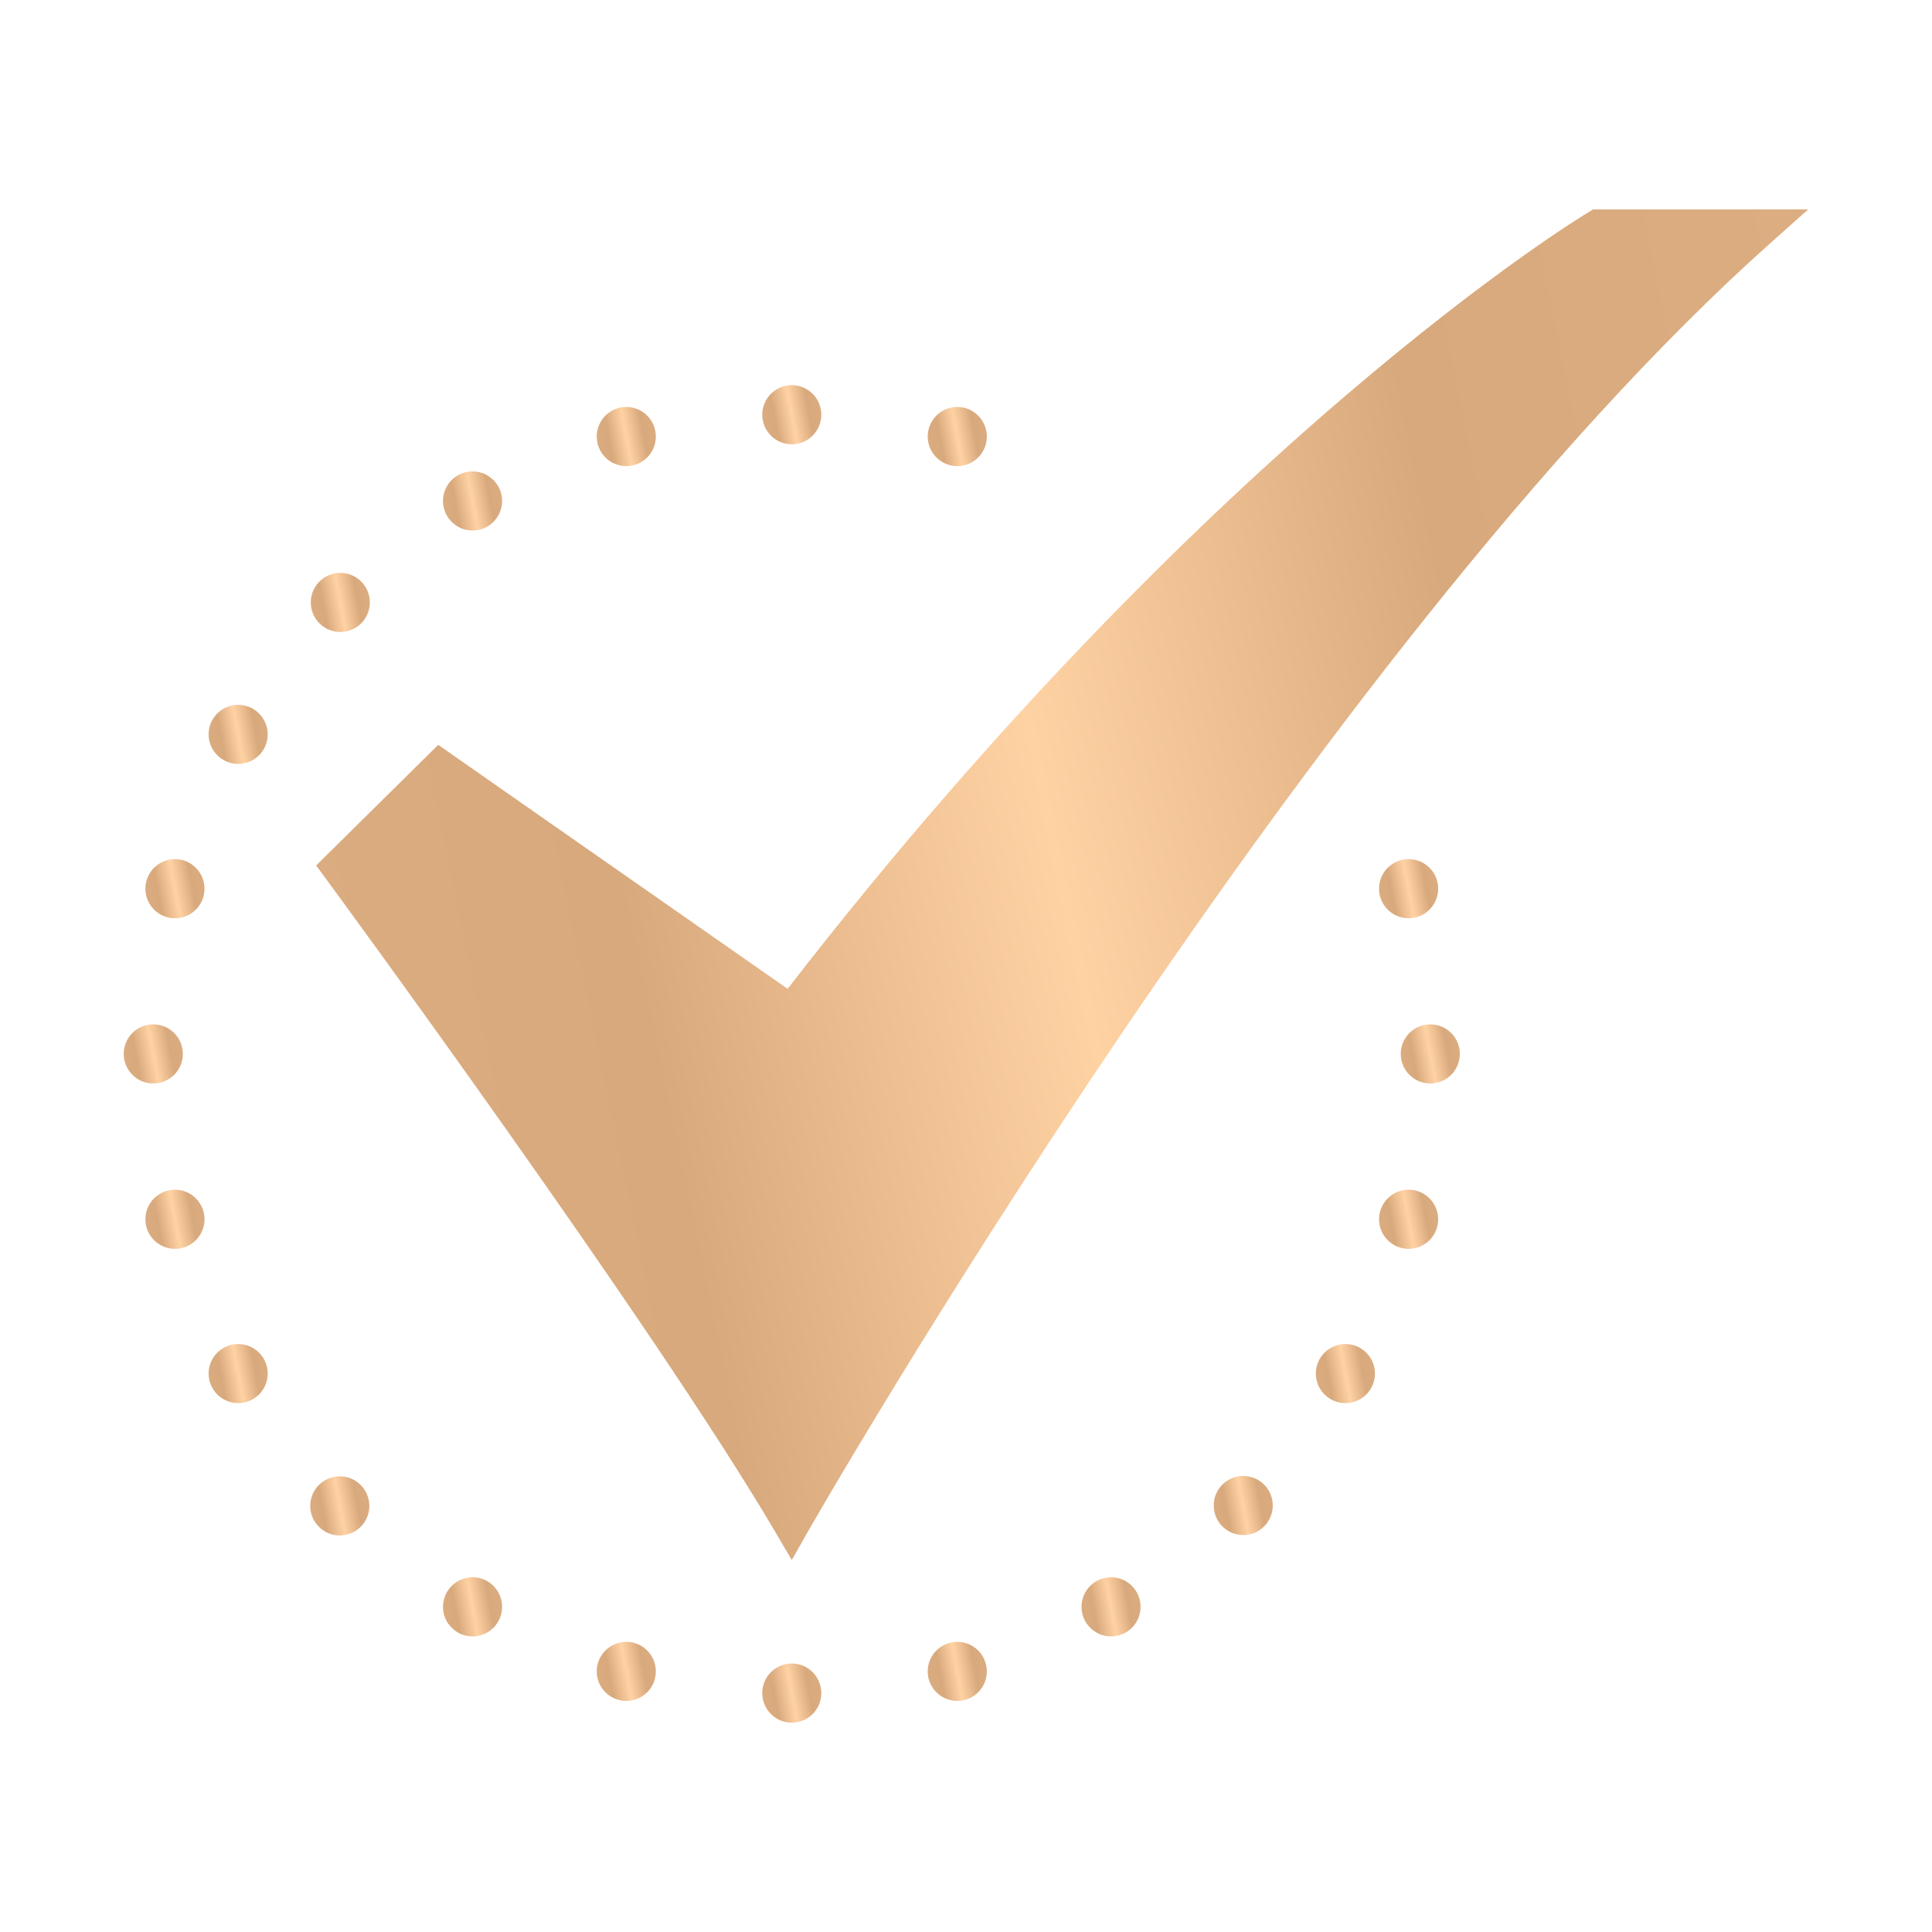 <svg width="28" height="28" viewBox="0 0 28 28" fill="none" xmlns="http://www.w3.org/2000/svg">
<path d="M11.475 22.609L11.239 22.207C9.471 19.195 4.767 12.795 4.72 12.731L4.582 12.543L6.351 10.795L11.415 14.331C14.588 10.23 17.544 7.407 19.479 5.753C21.615 3.925 22.968 3.107 23.024 3.074L23.088 3.035H26.206L25.678 3.505C19.01 9.444 11.777 22.077 11.705 22.204L11.475 22.609Z" fill="url(#paint0_linear_931_20393)"/>
<path d="M11.475 6.439C11.712 6.439 11.903 6.247 11.903 6.01C11.903 5.774 11.712 5.582 11.475 5.582C11.239 5.582 11.047 5.774 11.047 6.01C11.047 6.247 11.239 6.439 11.475 6.439Z" fill="url(#paint1_linear_931_20393)"/>
<path d="M11.475 24.966C11.712 24.966 11.903 24.774 11.903 24.538C11.903 24.301 11.712 24.109 11.475 24.109C11.239 24.109 11.047 24.301 11.047 24.538C11.047 24.774 11.239 24.966 11.475 24.966Z" fill="url(#paint2_linear_931_20393)"/>
<path d="M2.221 15.702C2.458 15.702 2.65 15.511 2.65 15.274C2.65 15.037 2.458 14.846 2.221 14.846C1.985 14.846 1.793 15.037 1.793 15.274C1.793 15.511 1.985 15.702 2.221 15.702Z" fill="url(#paint3_linear_931_20393)"/>
<path d="M20.729 15.702C20.966 15.702 21.157 15.511 21.157 15.274C21.157 15.037 20.966 14.846 20.729 14.846C20.492 14.846 20.301 15.037 20.301 15.274C20.301 15.511 20.492 15.702 20.729 15.702Z" fill="url(#paint4_linear_931_20393)"/>
<path d="M4.924 22.253C5.161 22.253 5.353 22.061 5.353 21.825C5.353 21.588 5.161 21.396 4.924 21.396C4.688 21.396 4.496 21.588 4.496 21.825C4.496 22.061 4.688 22.253 4.924 22.253Z" fill="url(#paint5_linear_931_20393)"/>
<path d="M4.932 9.159C5.169 9.159 5.36 8.968 5.36 8.731C5.36 8.494 5.169 8.303 4.932 8.303C4.696 8.303 4.504 8.494 4.504 8.731C4.504 8.968 4.696 9.159 4.932 9.159Z" fill="url(#paint6_linear_931_20393)"/>
<path d="M18.018 22.247C18.255 22.247 18.446 22.055 18.446 21.819C18.446 21.582 18.255 21.391 18.018 21.391C17.782 21.391 17.59 21.582 17.59 21.819C17.59 22.055 17.782 22.247 18.018 22.247Z" fill="url(#paint7_linear_931_20393)"/>
<path d="M3.452 11.071C3.688 11.071 3.88 10.88 3.88 10.643C3.88 10.407 3.688 10.215 3.452 10.215C3.215 10.215 3.023 10.407 3.023 10.643C3.023 10.88 3.215 11.071 3.452 11.071Z" fill="url(#paint8_linear_931_20393)"/>
<path d="M19.499 20.335C19.735 20.335 19.927 20.143 19.927 19.907C19.927 19.67 19.735 19.479 19.499 19.479C19.262 19.479 19.07 19.67 19.07 19.907C19.07 20.143 19.262 20.335 19.499 20.335Z" fill="url(#paint9_linear_931_20393)"/>
<path d="M6.848 23.716C7.085 23.716 7.277 23.524 7.277 23.288C7.277 23.051 7.085 22.859 6.848 22.859C6.612 22.859 6.42 23.051 6.42 23.288C6.42 23.524 6.612 23.716 6.848 23.716Z" fill="url(#paint10_linear_931_20393)"/>
<path d="M9.077 6.755C9.313 6.755 9.505 6.563 9.505 6.327C9.505 6.09 9.313 5.898 9.077 5.898C8.84 5.898 8.648 6.09 8.648 6.327C8.648 6.563 8.84 6.755 9.077 6.755Z" fill="url(#paint11_linear_931_20393)"/>
<path d="M13.874 24.651C14.11 24.651 14.302 24.46 14.302 24.223C14.302 23.987 14.11 23.795 13.874 23.795C13.637 23.795 13.445 23.987 13.445 24.223C13.445 24.46 13.637 24.651 13.874 24.651Z" fill="url(#paint12_linear_931_20393)"/>
<path d="M2.536 18.099C2.772 18.099 2.964 17.907 2.964 17.671C2.964 17.434 2.772 17.242 2.536 17.242C2.299 17.242 2.107 17.434 2.107 17.671C2.107 17.907 2.299 18.099 2.536 18.099Z" fill="url(#paint13_linear_931_20393)"/>
<path d="M20.415 13.308C20.651 13.308 20.843 13.116 20.843 12.88C20.843 12.643 20.651 12.451 20.415 12.451C20.178 12.451 19.986 12.643 19.986 12.88C19.986 13.116 20.178 13.308 20.415 13.308Z" fill="url(#paint14_linear_931_20393)"/>
<path d="M3.452 20.335C3.688 20.335 3.88 20.143 3.88 19.907C3.88 19.67 3.688 19.479 3.452 19.479C3.215 19.479 3.023 19.67 3.023 19.907C3.023 20.143 3.215 20.335 3.452 20.335Z" fill="url(#paint15_linear_931_20393)"/>
<path d="M16.102 23.716C16.339 23.716 16.53 23.524 16.53 23.288C16.53 23.051 16.339 22.859 16.102 22.859C15.866 22.859 15.674 23.051 15.674 23.288C15.674 23.524 15.866 23.716 16.102 23.716Z" fill="url(#paint16_linear_931_20393)"/>
<path d="M6.848 7.689C7.085 7.689 7.277 7.497 7.277 7.26C7.277 7.024 7.085 6.832 6.848 6.832C6.612 6.832 6.42 7.024 6.42 7.26C6.42 7.497 6.612 7.689 6.848 7.689Z" fill="url(#paint17_linear_931_20393)"/>
<path d="M13.874 6.755C14.11 6.755 14.302 6.563 14.302 6.327C14.302 6.09 14.11 5.898 13.874 5.898C13.637 5.898 13.445 6.09 13.445 6.327C13.445 6.563 13.637 6.755 13.874 6.755Z" fill="url(#paint18_linear_931_20393)"/>
<path d="M9.077 24.651C9.313 24.651 9.505 24.46 9.505 24.223C9.505 23.987 9.313 23.795 9.077 23.795C8.84 23.795 8.648 23.987 8.648 24.223C8.648 24.46 8.84 24.651 9.077 24.651Z" fill="url(#paint19_linear_931_20393)"/>
<path d="M20.415 18.099C20.651 18.099 20.843 17.907 20.843 17.671C20.843 17.434 20.651 17.242 20.415 17.242C20.178 17.242 19.986 17.434 19.986 17.671C19.986 17.907 20.178 18.099 20.415 18.099Z" fill="url(#paint20_linear_931_20393)"/>
<path d="M2.536 13.308C2.772 13.308 2.964 13.116 2.964 12.88C2.964 12.643 2.772 12.451 2.536 12.451C2.299 12.451 2.107 12.643 2.107 12.88C2.107 13.116 2.299 13.308 2.536 13.308Z" fill="url(#paint21_linear_931_20393)"/>
<defs>
<linearGradient id="paint0_linear_931_20393" x1="26.206" y1="3.035" x2="1.578" y2="8.154" gradientUnits="userSpaceOnUse">
<stop stop-color="#DCAD81"/>
<stop offset="0.25" stop-color="#D8A97C"/>
<stop offset="0.5" stop-color="#FFD2A4"/>
<stop offset="0.75" stop-color="#D8A97C"/>
<stop offset="1" stop-color="#DCAD81"/>
</linearGradient>
<linearGradient id="paint1_linear_931_20393" x1="11.903" y1="5.582" x2="10.921" y2="5.767" gradientUnits="userSpaceOnUse">
<stop stop-color="#DCAD81"/>
<stop offset="0.25" stop-color="#D8A97C"/>
<stop offset="0.5" stop-color="#FFD2A4"/>
<stop offset="0.75" stop-color="#D8A97C"/>
<stop offset="1" stop-color="#DCAD81"/>
</linearGradient>
<linearGradient id="paint2_linear_931_20393" x1="11.903" y1="24.109" x2="10.921" y2="24.294" gradientUnits="userSpaceOnUse">
<stop stop-color="#DCAD81"/>
<stop offset="0.25" stop-color="#D8A97C"/>
<stop offset="0.5" stop-color="#FFD2A4"/>
<stop offset="0.75" stop-color="#D8A97C"/>
<stop offset="1" stop-color="#DCAD81"/>
</linearGradient>
<linearGradient id="paint3_linear_931_20393" x1="2.65" y1="14.846" x2="1.667" y2="15.031" gradientUnits="userSpaceOnUse">
<stop stop-color="#DCAD81"/>
<stop offset="0.25" stop-color="#D8A97C"/>
<stop offset="0.5" stop-color="#FFD2A4"/>
<stop offset="0.75" stop-color="#D8A97C"/>
<stop offset="1" stop-color="#DCAD81"/>
</linearGradient>
<linearGradient id="paint4_linear_931_20393" x1="21.157" y1="14.846" x2="20.174" y2="15.031" gradientUnits="userSpaceOnUse">
<stop stop-color="#DCAD81"/>
<stop offset="0.25" stop-color="#D8A97C"/>
<stop offset="0.5" stop-color="#FFD2A4"/>
<stop offset="0.75" stop-color="#D8A97C"/>
<stop offset="1" stop-color="#DCAD81"/>
</linearGradient>
<linearGradient id="paint5_linear_931_20393" x1="5.353" y1="21.396" x2="4.37" y2="21.581" gradientUnits="userSpaceOnUse">
<stop stop-color="#DCAD81"/>
<stop offset="0.25" stop-color="#D8A97C"/>
<stop offset="0.5" stop-color="#FFD2A4"/>
<stop offset="0.75" stop-color="#D8A97C"/>
<stop offset="1" stop-color="#DCAD81"/>
</linearGradient>
<linearGradient id="paint6_linear_931_20393" x1="5.36" y1="8.303" x2="4.378" y2="8.488" gradientUnits="userSpaceOnUse">
<stop stop-color="#DCAD81"/>
<stop offset="0.25" stop-color="#D8A97C"/>
<stop offset="0.5" stop-color="#FFD2A4"/>
<stop offset="0.75" stop-color="#D8A97C"/>
<stop offset="1" stop-color="#DCAD81"/>
</linearGradient>
<linearGradient id="paint7_linear_931_20393" x1="18.446" y1="21.391" x2="17.463" y2="21.576" gradientUnits="userSpaceOnUse">
<stop stop-color="#DCAD81"/>
<stop offset="0.25" stop-color="#D8A97C"/>
<stop offset="0.5" stop-color="#FFD2A4"/>
<stop offset="0.75" stop-color="#D8A97C"/>
<stop offset="1" stop-color="#DCAD81"/>
</linearGradient>
<linearGradient id="paint8_linear_931_20393" x1="3.88" y1="10.215" x2="2.897" y2="10.4" gradientUnits="userSpaceOnUse">
<stop stop-color="#DCAD81"/>
<stop offset="0.25" stop-color="#D8A97C"/>
<stop offset="0.5" stop-color="#FFD2A4"/>
<stop offset="0.75" stop-color="#D8A97C"/>
<stop offset="1" stop-color="#DCAD81"/>
</linearGradient>
<linearGradient id="paint9_linear_931_20393" x1="19.927" y1="19.479" x2="18.944" y2="19.663" gradientUnits="userSpaceOnUse">
<stop stop-color="#DCAD81"/>
<stop offset="0.25" stop-color="#D8A97C"/>
<stop offset="0.5" stop-color="#FFD2A4"/>
<stop offset="0.75" stop-color="#D8A97C"/>
<stop offset="1" stop-color="#DCAD81"/>
</linearGradient>
<linearGradient id="paint10_linear_931_20393" x1="7.277" y1="22.859" x2="6.294" y2="23.044" gradientUnits="userSpaceOnUse">
<stop stop-color="#DCAD81"/>
<stop offset="0.25" stop-color="#D8A97C"/>
<stop offset="0.5" stop-color="#FFD2A4"/>
<stop offset="0.75" stop-color="#D8A97C"/>
<stop offset="1" stop-color="#DCAD81"/>
</linearGradient>
<linearGradient id="paint11_linear_931_20393" x1="9.505" y1="5.898" x2="8.522" y2="6.083" gradientUnits="userSpaceOnUse">
<stop stop-color="#DCAD81"/>
<stop offset="0.25" stop-color="#D8A97C"/>
<stop offset="0.5" stop-color="#FFD2A4"/>
<stop offset="0.75" stop-color="#D8A97C"/>
<stop offset="1" stop-color="#DCAD81"/>
</linearGradient>
<linearGradient id="paint12_linear_931_20393" x1="14.302" y1="23.795" x2="13.319" y2="23.98" gradientUnits="userSpaceOnUse">
<stop stop-color="#DCAD81"/>
<stop offset="0.25" stop-color="#D8A97C"/>
<stop offset="0.5" stop-color="#FFD2A4"/>
<stop offset="0.75" stop-color="#D8A97C"/>
<stop offset="1" stop-color="#DCAD81"/>
</linearGradient>
<linearGradient id="paint13_linear_931_20393" x1="2.964" y1="17.242" x2="1.981" y2="17.427" gradientUnits="userSpaceOnUse">
<stop stop-color="#DCAD81"/>
<stop offset="0.25" stop-color="#D8A97C"/>
<stop offset="0.5" stop-color="#FFD2A4"/>
<stop offset="0.75" stop-color="#D8A97C"/>
<stop offset="1" stop-color="#DCAD81"/>
</linearGradient>
<linearGradient id="paint14_linear_931_20393" x1="20.843" y1="12.451" x2="19.86" y2="12.636" gradientUnits="userSpaceOnUse">
<stop stop-color="#DCAD81"/>
<stop offset="0.25" stop-color="#D8A97C"/>
<stop offset="0.5" stop-color="#FFD2A4"/>
<stop offset="0.75" stop-color="#D8A97C"/>
<stop offset="1" stop-color="#DCAD81"/>
</linearGradient>
<linearGradient id="paint15_linear_931_20393" x1="3.88" y1="19.479" x2="2.897" y2="19.663" gradientUnits="userSpaceOnUse">
<stop stop-color="#DCAD81"/>
<stop offset="0.25" stop-color="#D8A97C"/>
<stop offset="0.5" stop-color="#FFD2A4"/>
<stop offset="0.75" stop-color="#D8A97C"/>
<stop offset="1" stop-color="#DCAD81"/>
</linearGradient>
<linearGradient id="paint16_linear_931_20393" x1="16.53" y1="22.859" x2="15.547" y2="23.044" gradientUnits="userSpaceOnUse">
<stop stop-color="#DCAD81"/>
<stop offset="0.25" stop-color="#D8A97C"/>
<stop offset="0.5" stop-color="#FFD2A4"/>
<stop offset="0.75" stop-color="#D8A97C"/>
<stop offset="1" stop-color="#DCAD81"/>
</linearGradient>
<linearGradient id="paint17_linear_931_20393" x1="7.277" y1="6.832" x2="6.294" y2="7.017" gradientUnits="userSpaceOnUse">
<stop stop-color="#DCAD81"/>
<stop offset="0.25" stop-color="#D8A97C"/>
<stop offset="0.5" stop-color="#FFD2A4"/>
<stop offset="0.75" stop-color="#D8A97C"/>
<stop offset="1" stop-color="#DCAD81"/>
</linearGradient>
<linearGradient id="paint18_linear_931_20393" x1="14.302" y1="5.898" x2="13.319" y2="6.083" gradientUnits="userSpaceOnUse">
<stop stop-color="#DCAD81"/>
<stop offset="0.25" stop-color="#D8A97C"/>
<stop offset="0.5" stop-color="#FFD2A4"/>
<stop offset="0.75" stop-color="#D8A97C"/>
<stop offset="1" stop-color="#DCAD81"/>
</linearGradient>
<linearGradient id="paint19_linear_931_20393" x1="9.505" y1="23.795" x2="8.522" y2="23.98" gradientUnits="userSpaceOnUse">
<stop stop-color="#DCAD81"/>
<stop offset="0.25" stop-color="#D8A97C"/>
<stop offset="0.5" stop-color="#FFD2A4"/>
<stop offset="0.75" stop-color="#D8A97C"/>
<stop offset="1" stop-color="#DCAD81"/>
</linearGradient>
<linearGradient id="paint20_linear_931_20393" x1="20.843" y1="17.242" x2="19.86" y2="17.427" gradientUnits="userSpaceOnUse">
<stop stop-color="#DCAD81"/>
<stop offset="0.25" stop-color="#D8A97C"/>
<stop offset="0.5" stop-color="#FFD2A4"/>
<stop offset="0.75" stop-color="#D8A97C"/>
<stop offset="1" stop-color="#DCAD81"/>
</linearGradient>
<linearGradient id="paint21_linear_931_20393" x1="2.964" y1="12.451" x2="1.981" y2="12.636" gradientUnits="userSpaceOnUse">
<stop stop-color="#DCAD81"/>
<stop offset="0.25" stop-color="#D8A97C"/>
<stop offset="0.5" stop-color="#FFD2A4"/>
<stop offset="0.75" stop-color="#D8A97C"/>
<stop offset="1" stop-color="#DCAD81"/>
</linearGradient>
</defs>
</svg>
